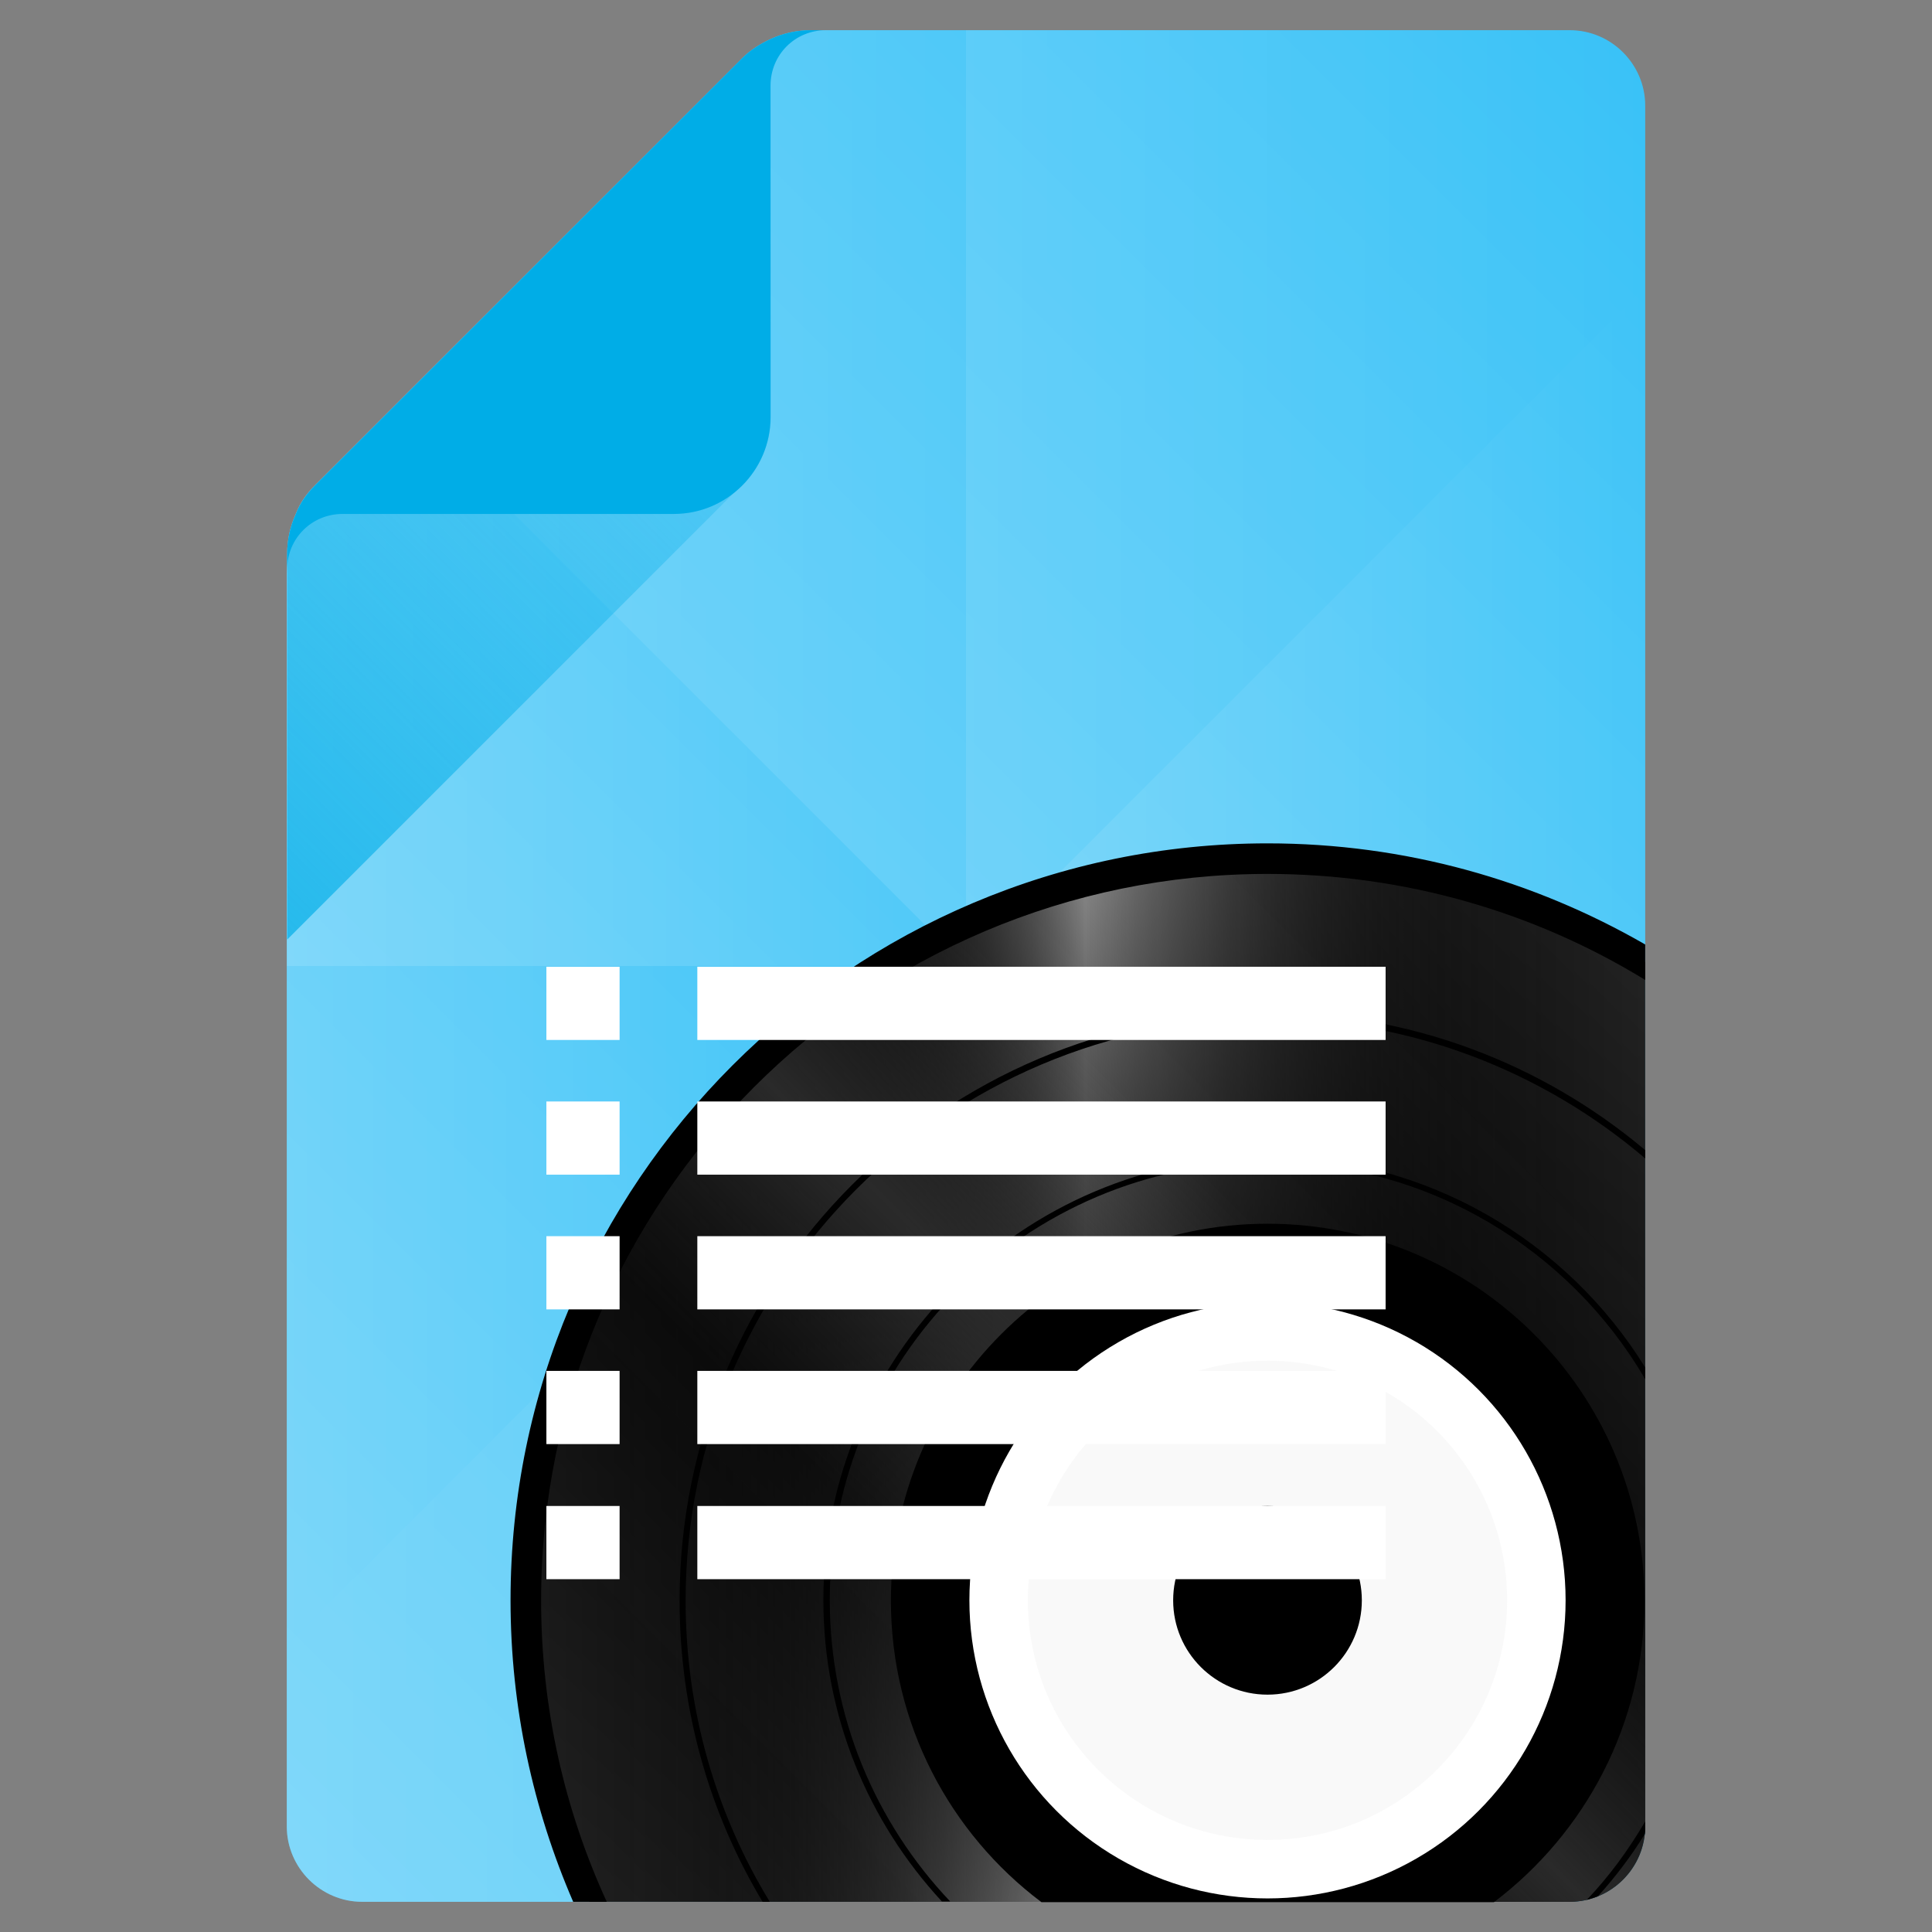 <?xml version="1.0" encoding="utf-8"?>
<!-- Generator: Adobe Illustrator 18.0.0, SVG Export Plug-In . SVG Version: 6.00 Build 0)  -->
<!DOCTYPE svg PUBLIC "-//W3C//DTD SVG 1.1//EN" "http://www.w3.org/Graphics/SVG/1.1/DTD/svg11.dtd">
<svg version="1.1" id="Layer_1" xmlns="http://www.w3.org/2000/svg" xmlns:xlink="http://www.w3.org/1999/xlink" x="0px" y="0px"
	 viewBox="0 0 512 512" enable-background="new 0 0 512 512" xml:space="preserve">
<rect x="0" y="0" width="512" height="512" fill="#808080" stroke="none"/>
<g>
	<path fill="#39C2F7" d="M416,8H219h-4.1c-3.7,0-7.3,0.8-10.6,2.3c-2.8,1.3-5.4,2.9-7.6,5.1L83.5,128.6c-2.2,2.2-4,4.7-5.1,7.6
		c-1.5,3.3-2.3,6.9-2.3,10.6l-0.1,5.7V484c0,11,9,20,20,20h320c11,0,20-9,20-20V28C436,17,427,8,416,8z"/>
	<g>
		<linearGradient id="SVGID_1_" gradientUnits="userSpaceOnUse" x1="91.025" y1="271.025" x2="305.025" y2="57.025">
			<stop  offset="0" style="stop-color:#FFFFFF;stop-opacity:0.2"/>
			<stop  offset="1" style="stop-color:#FFFFFF;stop-opacity:0"/>
		</linearGradient>
		<path fill="url(#SVGID_1_)" d="M256,256V8h-37h-4.1c-3.7,0-7.3,0.8-10.6,2.3c-2.8,1.3-5.4,2.9-7.6,5.1L83.5,128.6
			c-2.2,2.2-4,4.7-5.1,7.6c-1.5,3.3-2.3,6.9-2.3,10.6l-0.1,5.7V256H256z"/>
		<linearGradient id="SVGID_2_" gradientUnits="userSpaceOnUse" x1="239" y1="239" x2="447.125" y2="30.875">
			<stop  offset="0" style="stop-color:#FFFFFF;stop-opacity:0.2"/>
			<stop  offset="1" style="stop-color:#FFFFFF;stop-opacity:0"/>
		</linearGradient>
		<path fill="url(#SVGID_2_)" d="M416,8H256v248h180V28C436,17,427,8,416,8z"/>
		<linearGradient id="SVGID_3_" gradientUnits="userSpaceOnUse" x1="64.875" y1="481.125" x2="273" y2="273">
			<stop  offset="0" style="stop-color:#FFFFFF;stop-opacity:0.2"/>
			<stop  offset="1" style="stop-color:#FFFFFF;stop-opacity:0"/>
		</linearGradient>
		<path fill="url(#SVGID_3_)" d="M76,484c0,11,9,20,20,20h160V256H76V484z"/>
		<linearGradient id="SVGID_4_" gradientUnits="userSpaceOnUse" x1="236.062" y1="484.062" x2="450.062" y2="270.062">
			<stop  offset="0" style="stop-color:#FFFFFF;stop-opacity:0.2"/>
			<stop  offset="1" style="stop-color:#FFFFFF;stop-opacity:0"/>
		</linearGradient>
		<path fill="url(#SVGID_4_)" d="M256,256v248h160c11,0,20-9,20-20V256H256z"/>
	</g>
	<g>
		<linearGradient id="SVGID_5_" gradientUnits="userSpaceOnUse" x1="76" y1="271.025" x2="256" y2="271.025">
			<stop  offset="0" style="stop-color:#FFFFFF;stop-opacity:0.2"/>
			<stop  offset="1" style="stop-color:#FFFFFF;stop-opacity:0"/>
		</linearGradient>
		<path fill="url(#SVGID_5_)" d="M256,256L106,106l-22.5,22.5c-2.2,2.2-4,4.7-5.1,7.6c-1.5,3.3-2.3,6.9-2.3,10.6l-0.1,5.7V436
			L256,256z"/>
		<linearGradient id="SVGID_6_" gradientUnits="userSpaceOnUse" x1="106.05" y1="132" x2="436" y2="132">
			<stop  offset="0" style="stop-color:#FFFFFF;stop-opacity:0.2"/>
			<stop  offset="1" style="stop-color:#FFFFFF;stop-opacity:0"/>
		</linearGradient>
		<path fill="url(#SVGID_6_)" d="M256,256L436,76V28c0-11-9-20-20-20H219h-4.1c-3.7,0-7.3,0.8-10.6,2.3c-2.8,1.3-5.4,2.9-7.6,5.1
			L106,106L256,256z"/>
		<linearGradient id="SVGID_7_" gradientUnits="userSpaceOnUse" x1="76" y1="380" x2="436" y2="380">
			<stop  offset="0" style="stop-color:#FFFFFF;stop-opacity:0.2"/>
			<stop  offset="1" style="stop-color:#FFFFFF;stop-opacity:0"/>
		</linearGradient>
		<path fill="url(#SVGID_7_)" d="M436,484v-48L256,256L76,436v48c0,11,9,20,20,20h320C427,504,436,495,436,484z"/>
		<linearGradient id="SVGID_8_" gradientUnits="userSpaceOnUse" x1="256" y1="256" x2="436" y2="256">
			<stop  offset="0" style="stop-color:#FFFFFF;stop-opacity:0.2"/>
			<stop  offset="1" style="stop-color:#FFFFFF;stop-opacity:0"/>
		</linearGradient>
		<polygon fill="url(#SVGID_8_)" points="436,436 436,76 256,256 		"/>
	</g>
	
		<linearGradient id="SVGID_9_" gradientUnits="userSpaceOnUse" x1="95.8" y1="-70.4" x2="462.7" y2="-437.3" gradientTransform="matrix(0.5 0 0 0.5 0 256)">
		<stop  offset="0" style="stop-color:#00ADE7"/>
		<stop  offset="1" style="stop-color:#00ADE7;stop-opacity:0"/>
	</linearGradient>
	<path opacity="0.7" fill="url(#SVGID_9_)" enable-background="new    " d="M196.7,15.6L83.5,128.8c-2.2,2.2-4,4.7-5.1,7.6
		c-1.5,3.3-2.3,6.9-2.3,10.6v102l120.6-120.6c4.9-4.9,7.6-11.3,7.6-18.1v-100C201.5,11.6,198.9,13.4,196.7,15.6z"/>
	<path fill="#00ADE7" d="M214.9,8c-3.7,0-7.3,0.8-10.6,2.3c-2.8,1.3-5.4,2.9-7.6,5.1L83.5,128.6c-2.2,2.2-4,4.7-5.1,7.6
		c-1.5,3.3-2.3,6.9-2.3,10.6v4.1c0-8.2,6.5-14.7,14.7-14.7h87.8c14.1,0,25.6-11.5,25.6-25.6V22.7c0-8.2,6.5-14.7,14.7-14.7H214.9z"
		/>
</g>
<g>
	<path fill="#232323" d="M335.9,227.6c36.5,0,70.8,10,100.1,27.4v229c0,11-9,20-20,20H156.2c-10.9-24.4-16.9-51.5-16.9-79.9
		C139.4,315.6,227.4,227.6,335.9,227.6z"/>
	
		<linearGradient id="SVGID_10_" gradientUnits="userSpaceOnUse" x1="33.448" y1="731.6" x2="626.848" y2="731.6" gradientTransform="matrix(-0.5 0 0 0.5 452.724 0)">
		<stop  offset="0" style="stop-color:#000000;stop-opacity:0"/>
		<stop  offset="0.113" style="stop-color:#030303;stop-opacity:0.226"/>
		<stop  offset="0.181" style="stop-color:#0B0B0B;stop-opacity:0.363"/>
		<stop  offset="0.237" style="stop-color:#191919;stop-opacity:0.475"/>
		<stop  offset="0.287" style="stop-color:#2E2E2E;stop-opacity:0.574"/>
		<stop  offset="0.333" style="stop-color:#484848;stop-opacity:0.665"/>
		<stop  offset="0.375" style="stop-color:#686868;stop-opacity:0.75"/>
		<stop  offset="0.415" style="stop-color:#8F8F8F;stop-opacity:0.83"/>
		<stop  offset="0.453" style="stop-color:#BBBBBB;stop-opacity:0.906"/>
		<stop  offset="0.488" style="stop-color:#EDEDED;stop-opacity:0.976"/>
		<stop  offset="0.5" style="stop-color:#FFFFFF"/>
		<stop  offset="0.512" style="stop-color:#EDEDED;stop-opacity:0.976"/>
		<stop  offset="0.547" style="stop-color:#BBBBBB;stop-opacity:0.906"/>
		<stop  offset="0.585" style="stop-color:#8F8F8F;stop-opacity:0.83"/>
		<stop  offset="0.625" style="stop-color:#686868;stop-opacity:0.75"/>
		<stop  offset="0.667" style="stop-color:#484848;stop-opacity:0.665"/>
		<stop  offset="0.713" style="stop-color:#2E2E2E;stop-opacity:0.574"/>
		<stop  offset="0.762" style="stop-color:#191919;stop-opacity:0.475"/>
		<stop  offset="0.819" style="stop-color:#0B0B0B;stop-opacity:0.363"/>
		<stop  offset="0.887" style="stop-color:#030303;stop-opacity:0.226"/>
		<stop  offset="1" style="stop-color:#000000;stop-opacity:0"/>
	</linearGradient>
	<path fill="url(#SVGID_10_)" d="M335.9,227.6c36.5,0,70.8,10,100.1,27.4v229c0,11-9,20-20,20H156.2c-10.9-24.4-16.9-51.5-16.9-79.9
		C139.4,315.6,227.4,227.6,335.9,227.6z"/>
	
		<linearGradient id="SVGID_11_" gradientUnits="userSpaceOnUse" x1="19.267" y1="524.181" x2="548.067" y2="1052.981" gradientTransform="matrix(-0.5 0 0 0.5 452.724 0)">
		<stop  offset="0" style="stop-color:#000000;stop-opacity:0"/>
		<stop  offset="0.325" style="stop-color:#030303;stop-opacity:0.651"/>
		<stop  offset="0.5" style="stop-color:#2A2A2A"/>
		<stop  offset="0.67" style="stop-color:#030303;stop-opacity:0.659"/>
		<stop  offset="1" style="stop-color:#000000;stop-opacity:0"/>
	</linearGradient>
	<path fill="url(#SVGID_11_)" d="M335.9,227.6c36.5,0,70.8,10,100.1,27.4v229c0,11-9,20-20,20H156.2c-10.9-24.4-16.9-51.5-16.9-79.9
		C139.4,315.6,227.4,227.6,335.9,227.6z"/>
	<path d="M335.9,223.5c36.5,0,70.6,9.8,100.1,26.8v9.4c-29.2-17.9-63.5-28.1-100.1-28.1c-106.1,0-192.5,86.4-192.5,192.5
		c0,28.5,6.2,55.5,17.4,79.9h-8.9c-10.6-24.5-16.6-51.5-16.6-79.9C135.3,313.5,225.3,223.5,335.9,223.5z"/>
	<path d="M335.9,324.3c55.1,0,99.9,44.7,99.9,99.9c0,32.6-15.7,61.6-39.9,79.9H276c-24.2-18.2-39.9-47.2-39.9-79.9
		C236.1,369,280.8,324.3,335.9,324.3z"/>
	<circle fill="#FFFFFF" cx="335.9" cy="424.1" r="79"/>
	<circle opacity="0.2" fill="#E5E5E5" enable-background="new    " cx="335.9" cy="424.1" r="63.5"/>
	<circle cx="335.9" cy="424.1" r="25"/>
	<g>
		<path d="M335.9,306.5c42.2,0,79.4,22.4,100.1,55.9v3.1c-20.1-34.4-57.5-57.5-100.1-57.5c-64,0-116,52-116,116
			c0,30.9,12.1,59,31.9,79.9h-2.2c-19.4-21-31.4-49-31.4-79.9C218.2,359.3,271,306.5,335.9,306.5z"/>
		<path d="M420.5,503.5c6-6.3,11.1-13.3,15.5-20.8v1.3c0,0.7,0,1.4-0.1,2c-3.6,5.9-7.8,11.4-12.4,16.5
			C422.5,502.9,421.5,503.2,420.5,503.5z"/>
	</g>
	<path d="M180.1,424.2c0,29.1,8,56.5,22,79.8h1.9c-14.2-23.3-22.3-50.6-22.3-79.8c0-85.1,69.2-154.2,154.2-154.2
		c38.1,0,73.1,14,100.1,37v-2.2c-27.1-22.8-62-36.5-100.1-36.5C250,268.3,180.1,338.2,180.1,424.2z"/>
</g>
<g>
	<g>
		<rect x="144.8" y="399.1" fill="#FFFFFF" width="19.4" height="19.4"/>
		<rect x="184.8" y="399.1" fill="#FFFFFF" width="182.4" height="19.4"/>
	</g>
	<g>
		<rect x="144.8" y="363.3" fill="#FFFFFF" width="19.4" height="19.4"/>
		<rect x="184.8" y="363.3" fill="#FFFFFF" width="182.4" height="19.4"/>
	</g>
	<g>
		<rect x="144.8" y="327.6" fill="#FFFFFF" width="19.4" height="19.4"/>
		<rect x="184.8" y="327.6" fill="#FFFFFF" width="182.4" height="19.4"/>
	</g>
	<g>
		<rect x="144.8" y="291.9" fill="#FFFFFF" width="19.4" height="19.4"/>
		<rect x="184.8" y="291.9" fill="#FFFFFF" width="182.4" height="19.4"/>
	</g>
	<g>
		<rect x="144.8" y="256.2" fill="#FFFFFF" width="19.4" height="19.4"/>
		<rect x="184.8" y="256.2" fill="#FFFFFF" width="182.4" height="19.4"/>
	</g>
</g>
</svg>
